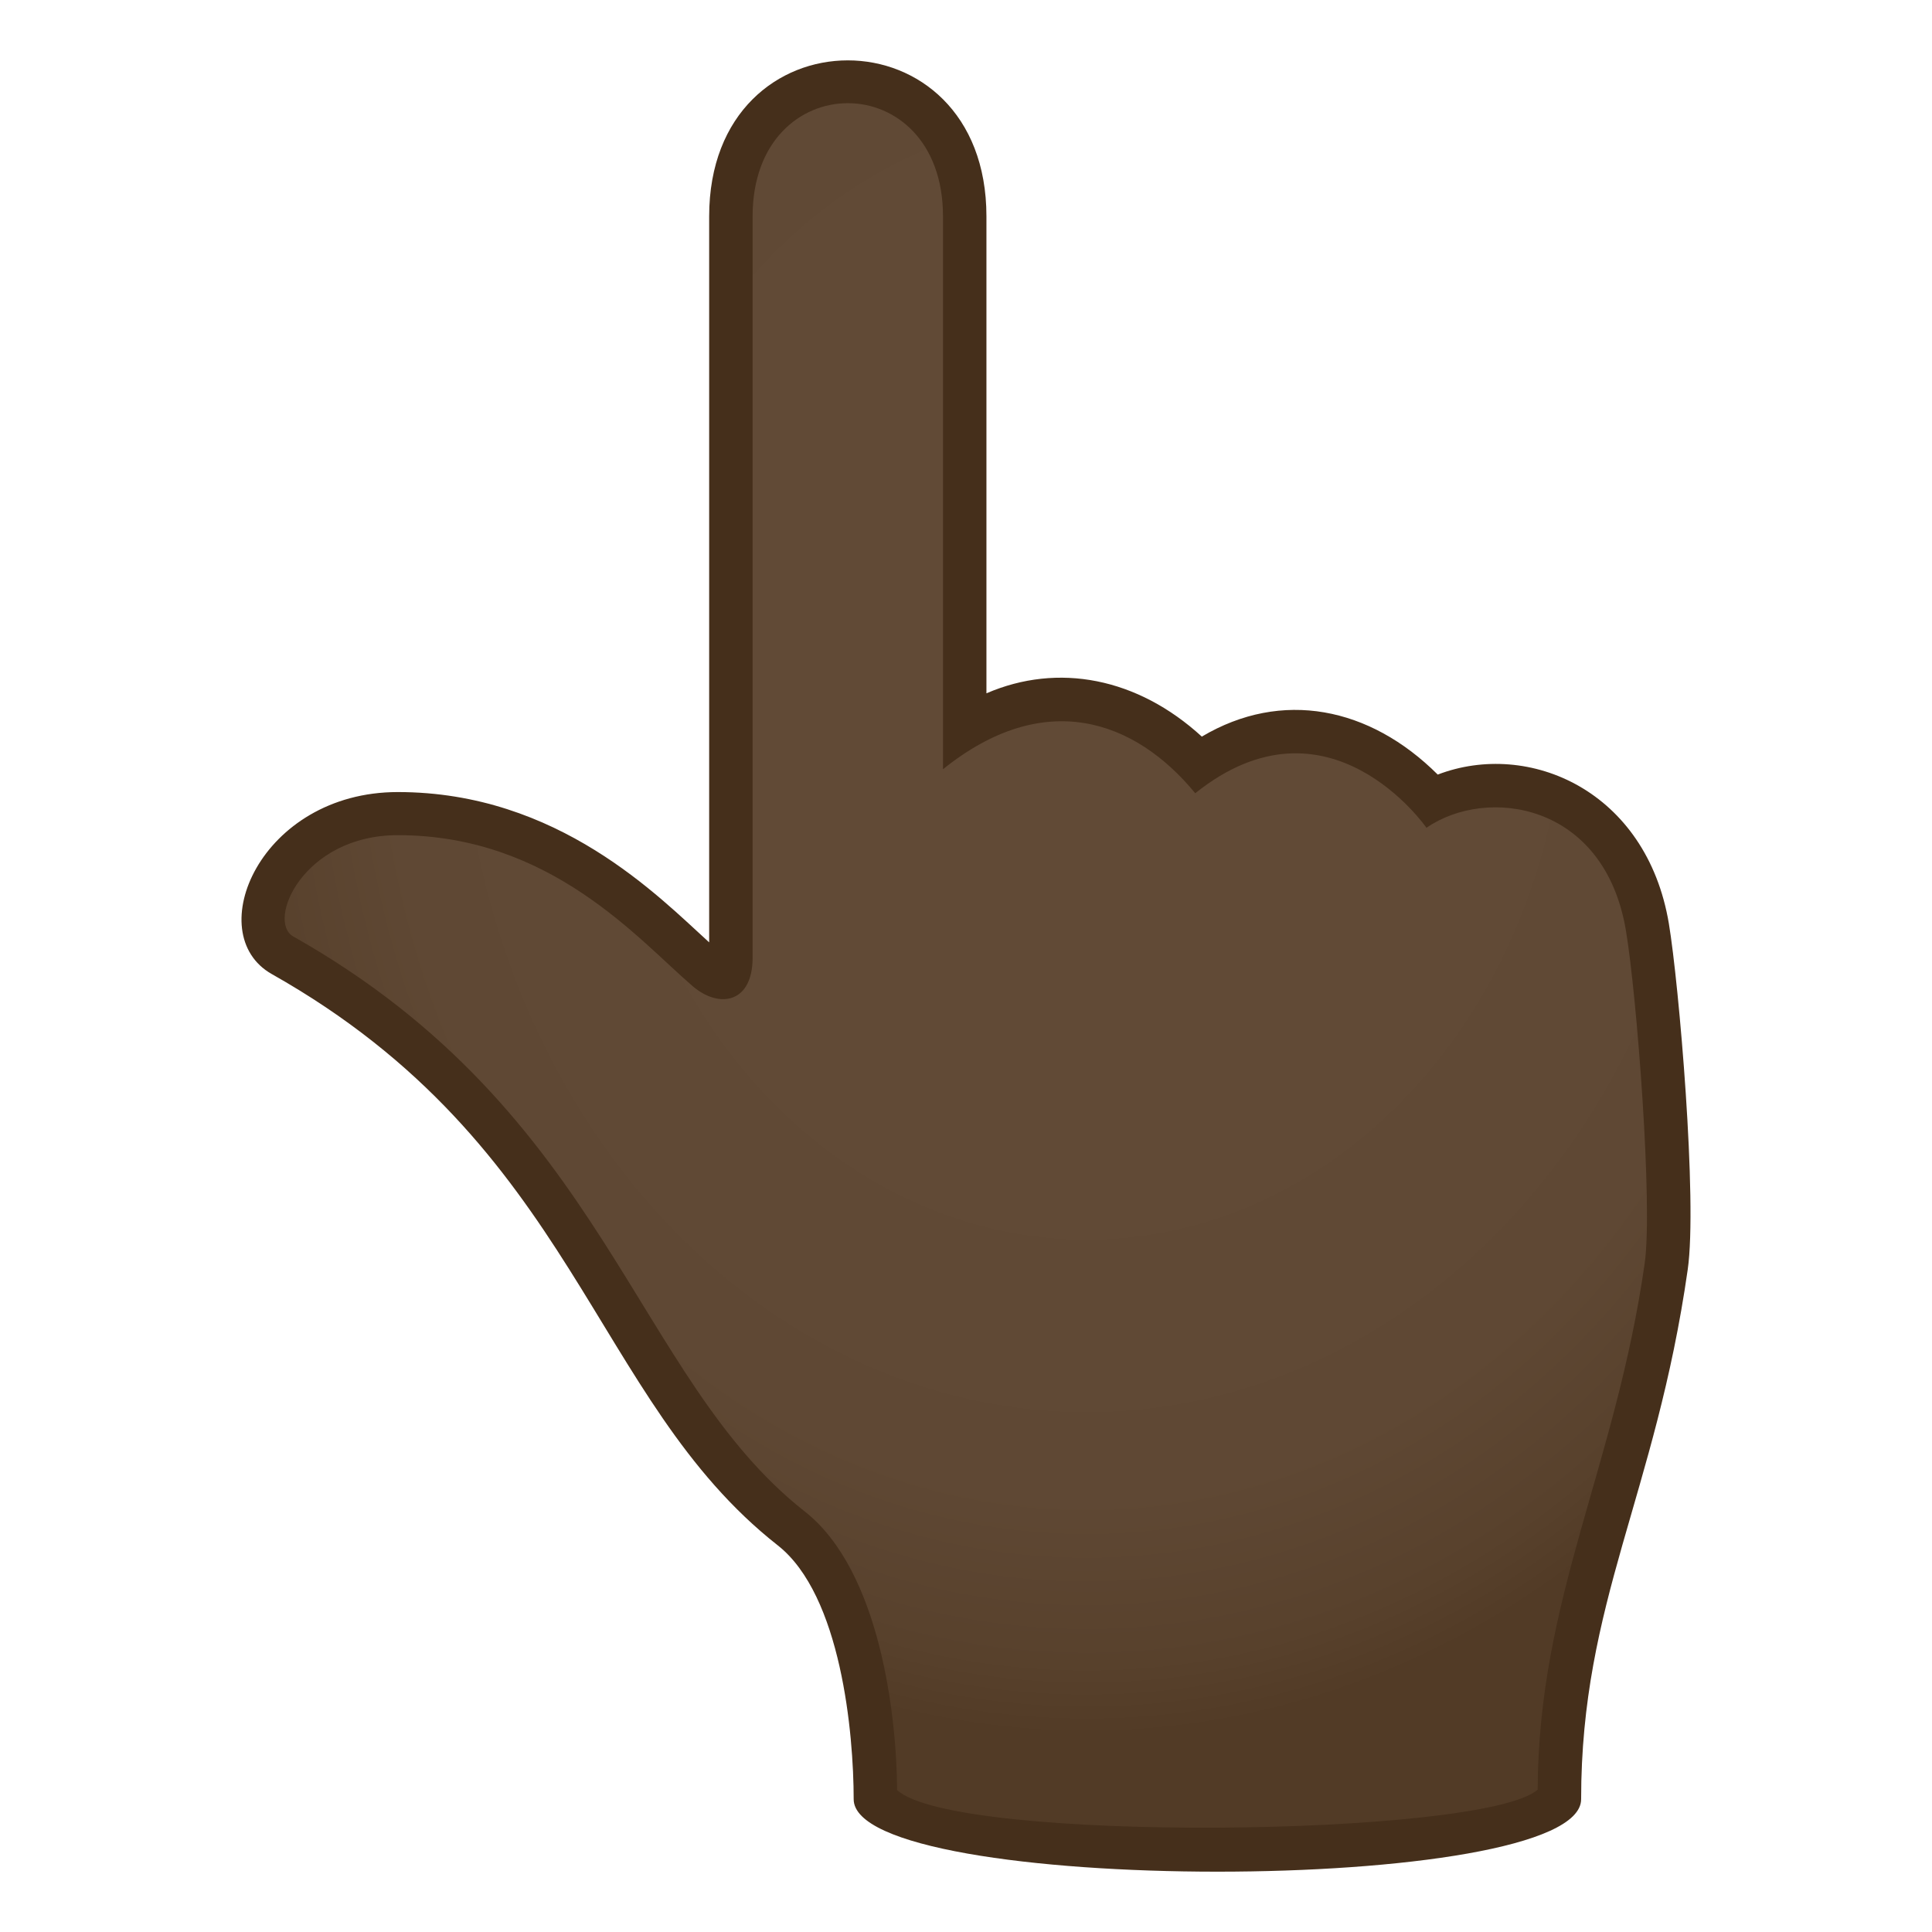 <?xml version="1.0" encoding="utf-8"?>
<!-- Generator: Adobe Illustrator 19.0.0, SVG Export Plug-In . SVG Version: 6.00 Build 0)  -->
<svg version="1.1" id="Layer_1" xmlns="http://www.w3.org/2000/svg" xmlns:xlink="http://www.w3.org/1999/xlink" x="0px" y="0px"
	 width="64px" height="64px" viewBox="0 0 64 64" enable-background="new 0 0 64 64" xml:space="preserve">
<radialGradient id="SVGID_1_" cx="-7.406" cy="64.142" r="30.858" gradientTransform="matrix(-0.97 0 0 -1.136 28.816 95.336)" gradientUnits="userSpaceOnUse">
	<stop  offset="0.449" style="stop-color:#614A36"/>
	<stop  offset="0.775" style="stop-color:#5F4834"/>
	<stop  offset="0.932" style="stop-color:#58412C"/>
	<stop  offset="1" style="stop-color:#523B26"/>
</radialGradient>
<path fill="url(#SVGID_1_)" d="M9.359,31.644C19.646,37.449,20.218,45.92,26.21,50.629c2.231,1.752,2.787,6.389,2.787,8.814
	c0,2.529,22.66,2.443,22.66,0c0-6.461,2.494-10.184,3.537-17.488c0.299-2.096-0.273-9.152-0.623-11.246
	c-0.697-4.166-4.482-5.541-7.125-4.189c0,0-3.426-4.231-7.732-1.203c0,0-3.404-3.963-7.756-1.152c0,0,0-12.516,0-16.996
	c0-5.963-7.746-5.963-7.746,0c0,6.59,0,22.656,0,24.561c0,2.91-3.392-4.777-11.033-4.777C9.365,26.951,7.703,30.709,9.359,31.644z"
	/>
<path fill="#452F1B" d="M32.677,7.168v15.799c2.375-1.025,5.004-0.517,7.135,1.434c2.65-1.572,5.563-0.986,7.815,1.258
	c3.019-1.156,6.918,0.533,7.656,4.934c0.334,1.998,0.951,9.188,0.625,11.463c-1.067,7.473-3.531,11.016-3.531,17.545
	c0,3.201-24.098,3.201-24.098,0c0-2.166-0.412-6.758-2.516-8.41c-6.197-4.871-6.641-13.215-16.76-18.924
	c-2.363-1.334-0.383-6.029,4.176-6.029c5.316,0,8.652,3.473,10.313,4.979V7.168C23.492,0.277,32.677,0.277,32.677,7.168z
	 M31.238,25.482V7.168c0-5-6.307-5-6.307,0v24.561c0,1.496-1.1,1.695-1.981,0.943c-1.797-1.539-4.701-5.006-9.771-5.006
	c-3.148,0-4.355,2.854-3.465,3.355c10.383,5.861,11.273,14.592,16.943,19.047c2.506,1.969,3.047,6.803,3.061,9.229
	c1.887,1.77,19.441,1.559,21.219-0.012c0.027-6.359,2.578-10.672,3.545-17.432c0.275-1.926-0.258-8.859-0.621-11.027
	c-0.713-4.256-4.619-4.781-6.607-3.404c0,0-3.242-4.684-7.66-1.145C37.591,23.84,34.591,22.783,31.238,25.482z"/>
</svg>
